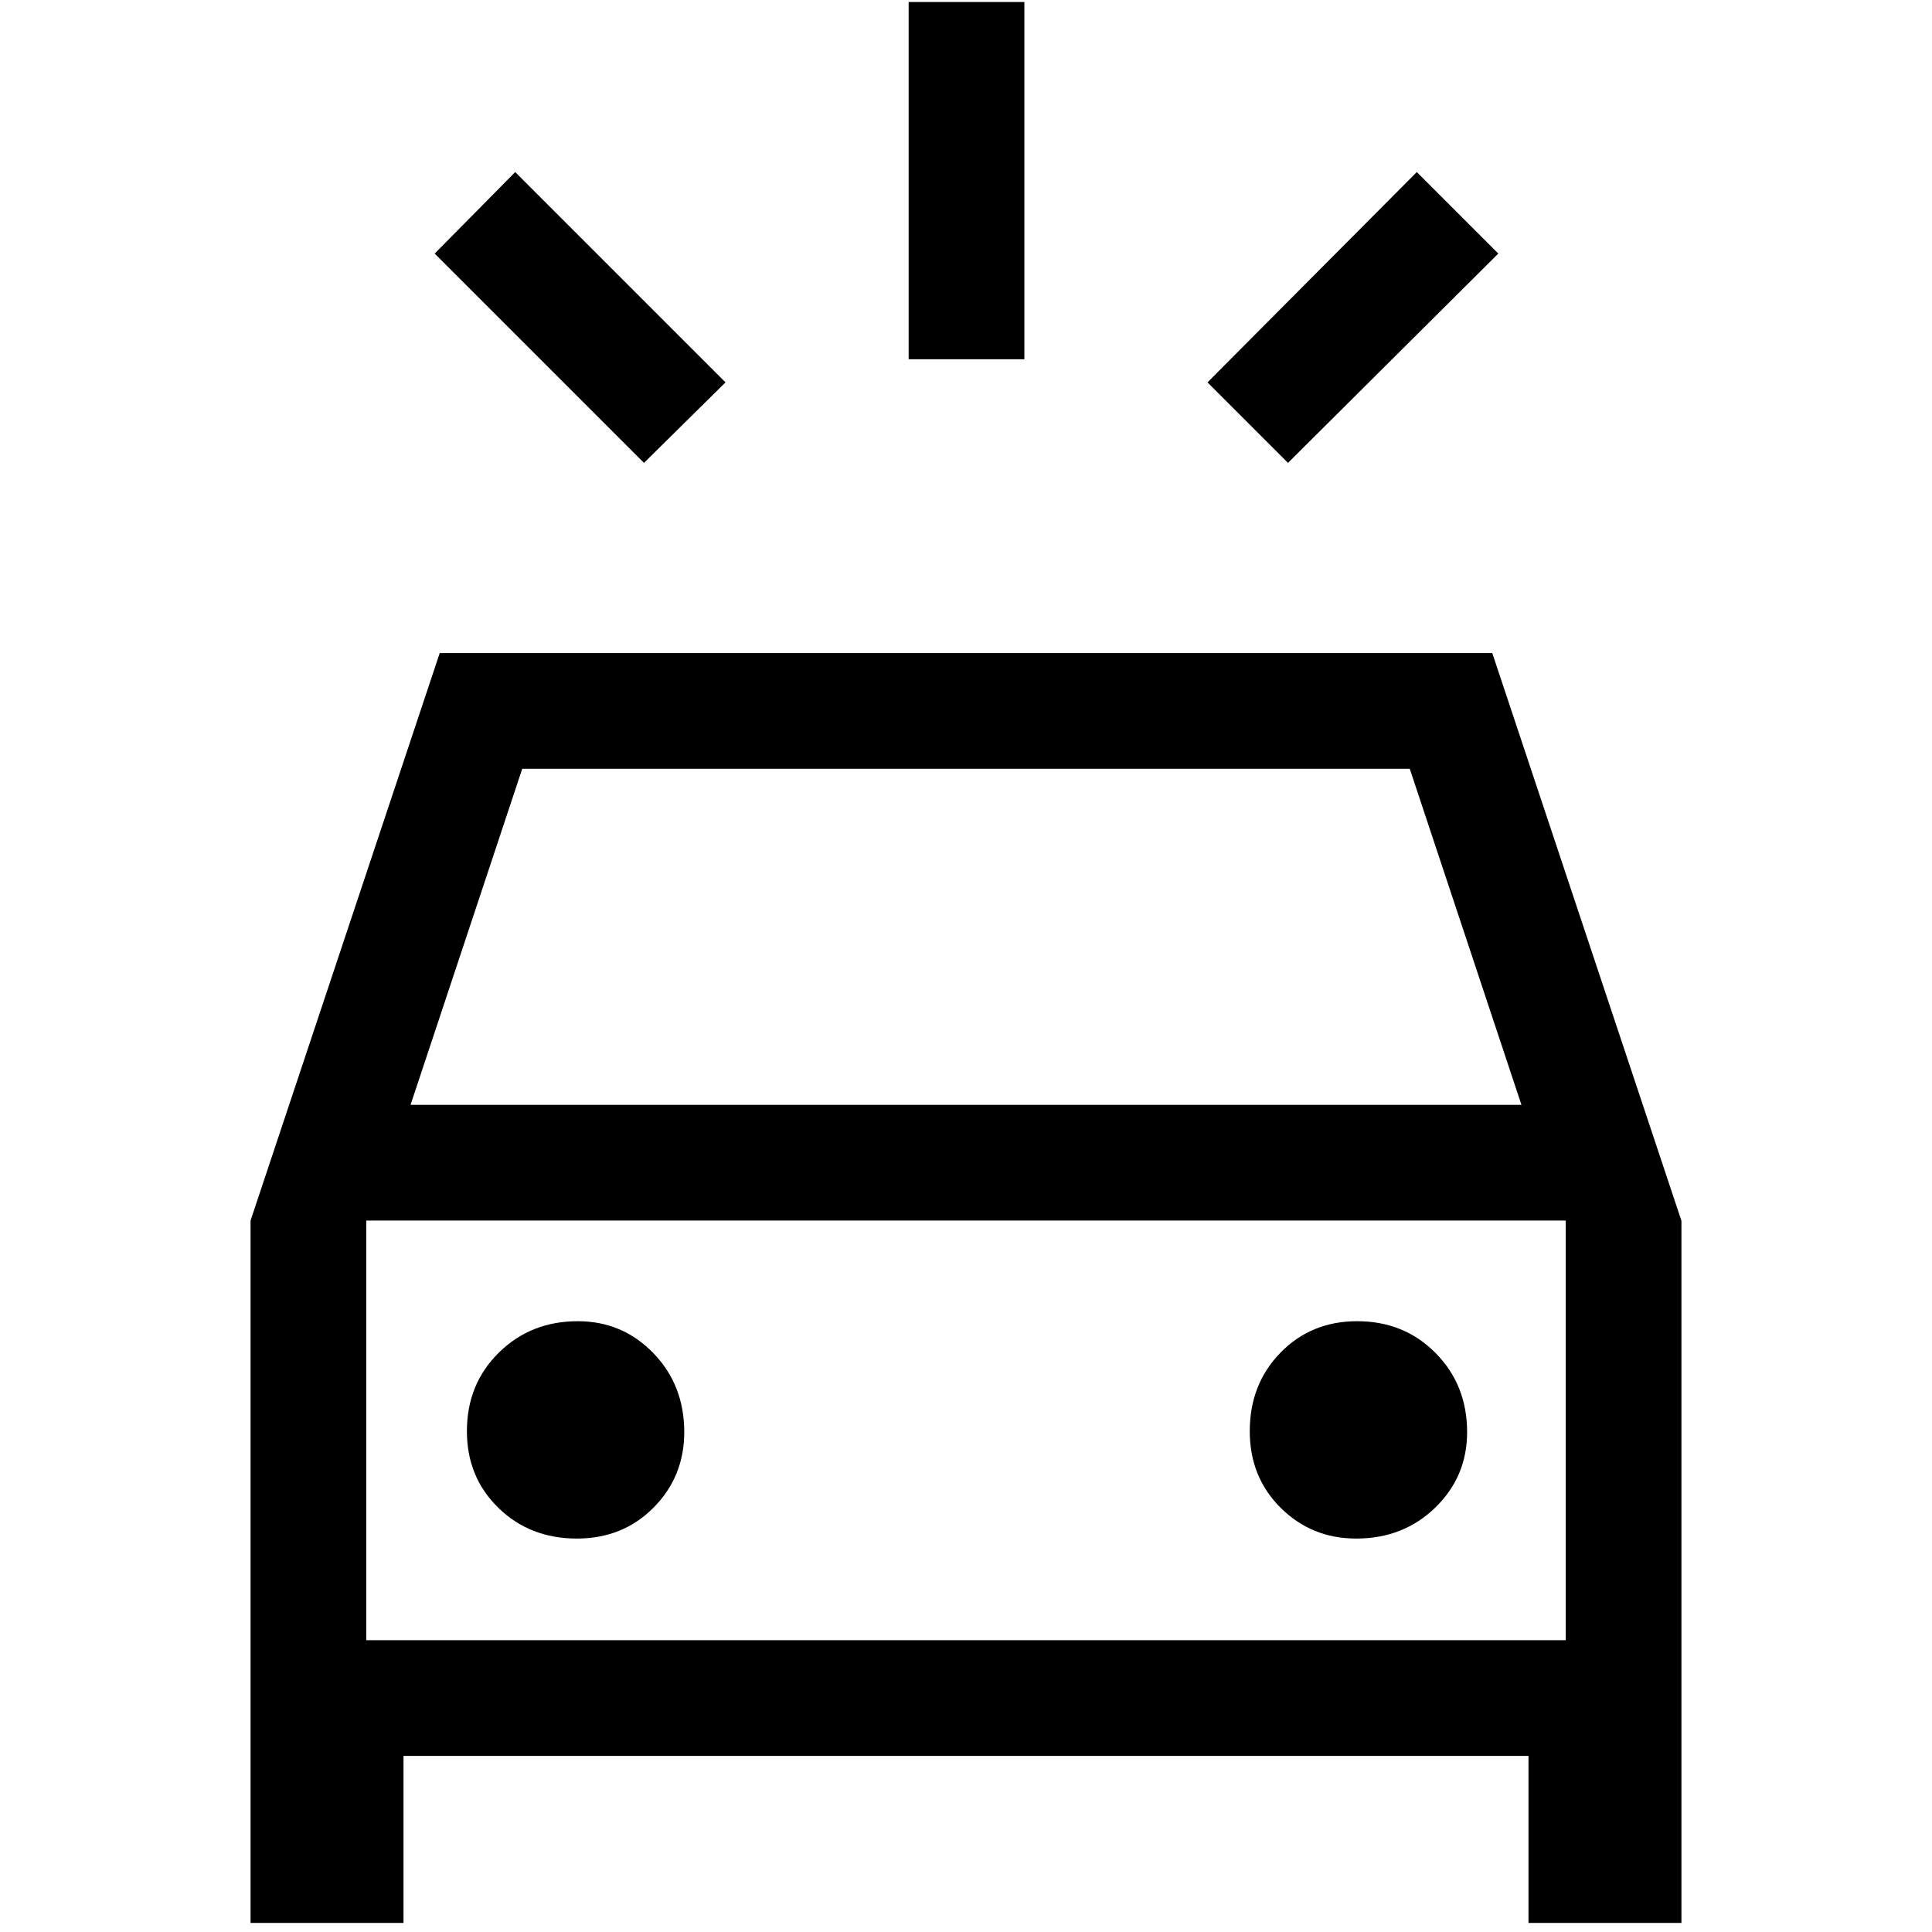 <svg xmlns="http://www.w3.org/2000/svg" height="48" viewBox="0 -960 960 960" width="48"><path d="M320-730 216-834l40-40.5L360.5-770 320-730Zm320 0-40-40 104-104.5 40.5 40.5L640-730Zm-188.5-51.5V-959H509v177.5h-57.5Zm-327 777v-349l94-282h523l94 282.12V-4.5h-76v-83h-559v83h-76ZM204-411h552l-55.5-167h-441L204-411Zm82.65 215.5q22.85 0 38.1-15.38t15.25-37.5q0-23.45-15.38-39.29-15.38-15.83-37.5-15.83-23.45 0-39.29 15.65-15.83 15.64-15.83 39 0 22.85 15.65 38.1 15.64 15.25 39 15.25Zm387.23 0q23.45 0 39.29-15.38Q729-226.26 729-248.38q0-23.45-15.65-39.29-15.64-15.83-39-15.83-22.85 0-38.1 15.65-15.25 15.64-15.25 39 0 22.85 15.38 38.1t37.5 15.25ZM182-145h596v-208.5H182V-145Zm0 0v-208.5V-145Z"/></svg>